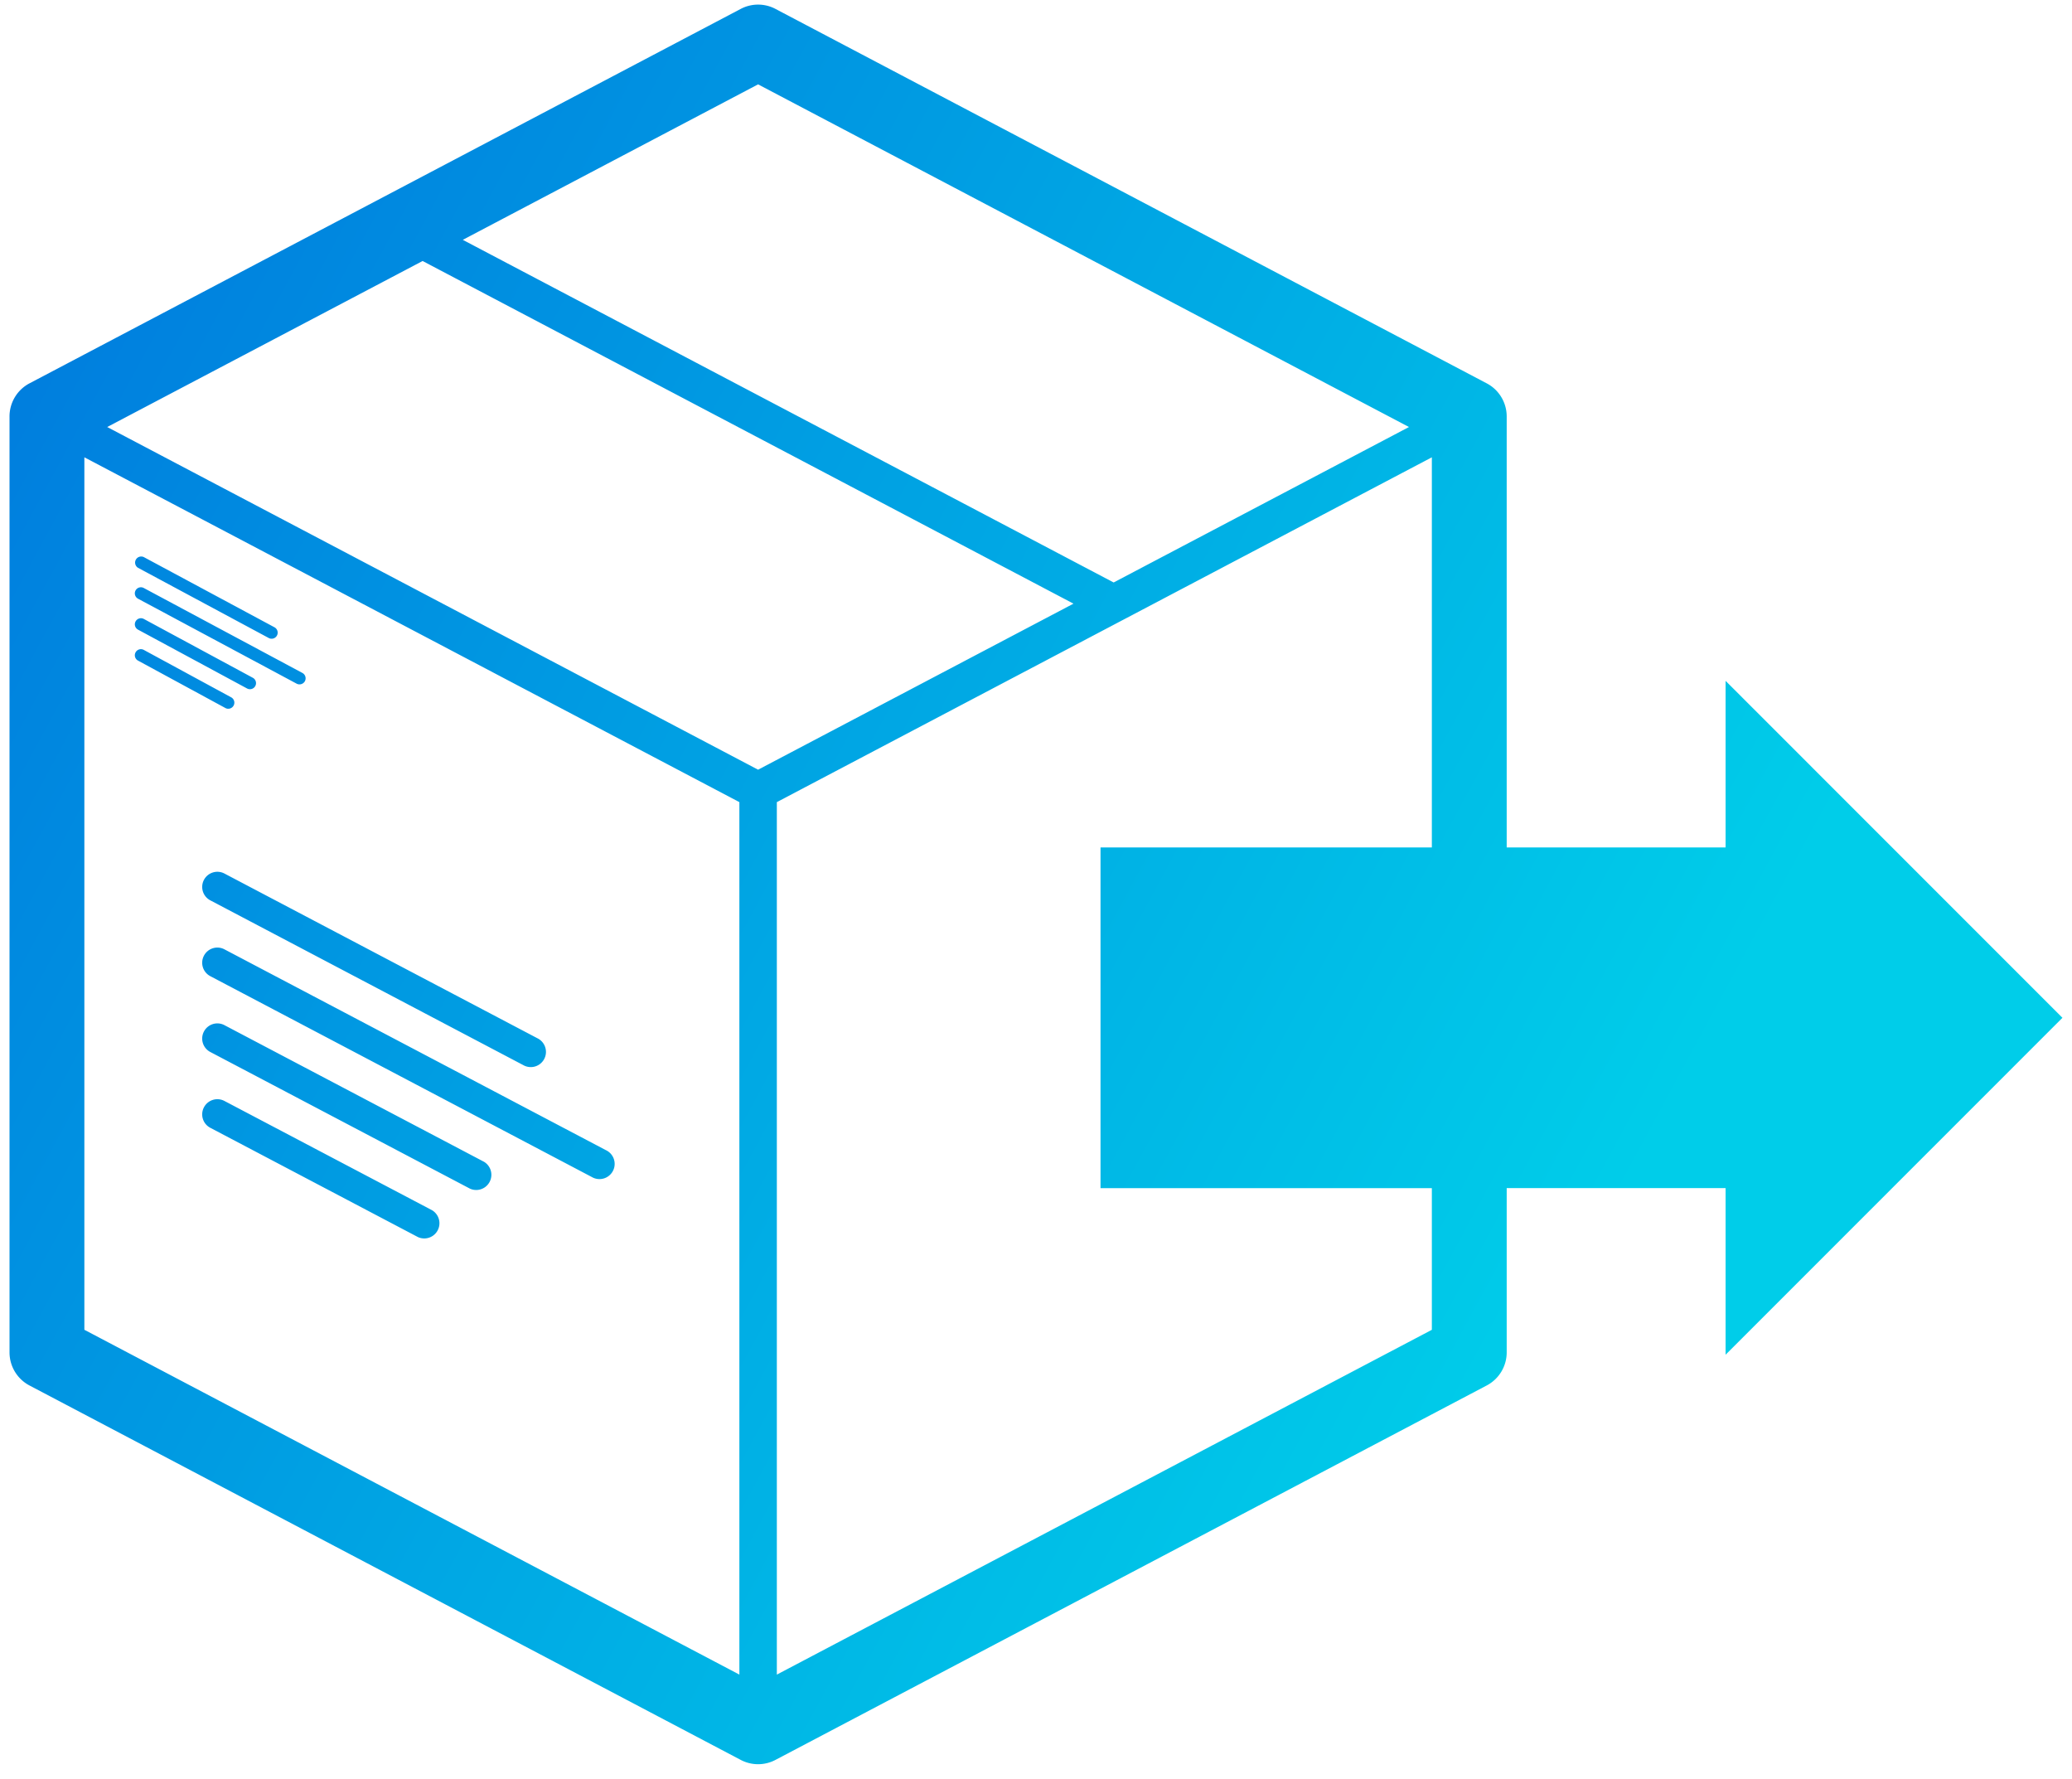 <svg width="106" height="91" xmlns="http://www.w3.org/2000/svg" class="iconLeft">
 <!---->
 <!---->
 <!---->
 <defs>
  <linearGradient y2="0%" x2="100%" y1="0%" x1="0%" id="110897f2-1ea6-430b-8c73-57af0f151563" gradientTransform="rotate(25)">
   <stop stop-color=" rgb(0, 118, 221)" offset="0%"/>
   <stop stop-color=" rgb(0, 205, 233)" offset="100%"/>
  </linearGradient>
 </defs>
 <!---->
 <g>
  <title>background</title>
  <rect fill="none" id="canvas_background" height="93" width="108" y="-1" x="-1"/>
 </g>
 <g>
  <title>Layer 1</title>
  <g fill="url(#110897f2-1ea6-430b-8c73-57af0f151563)" transform="matrix(1.094,0,0,1.094,-1.701,-9.868)" id="324155bd-3284-4919-b9e3-7fa46809933b">
   <path id="svg_2" d="m14.506,38.733a0.285,0.285 0 0 0 -0.116,-0.386l-6.111,-3.282a0.285,0.285 0 0 0 -0.27,0.501l6.112,3.282a0.284,0.284 0 0 0 0.385,-0.115m1.307,2.134a0.286,0.286 0 0 0 -0.117,-0.385l-7.418,-3.972a0.284,0.284 0 1 0 -0.268,0.501l7.418,3.973a0.288,0.288 0 0 0 0.385,-0.117m-4.721,19.923a0.707,0.707 0 0 0 0.297,0.957l9.704,5.106a0.71,0.71 0 0 0 0.661,-1.255l-9.705,-5.106a0.708,0.708 0 0 0 -0.957,0.298m0,-3.545a0.708,0.708 0 0 0 0.297,0.958l12.144,6.39a0.71,0.71 0 0 0 0.66,-1.254l-12.144,-6.391a0.708,0.708 0 0 0 -0.957,0.297m0,-3.545a0.708,0.708 0 0 0 0.297,0.958l17.835,9.387a0.71,0.71 0 1 0 0.66,-1.255l-17.835,-9.387a0.708,0.708 0 0 0 -0.957,0.297m0,-3.544a0.708,0.708 0 0 0 0.297,0.957l14.631,7.701a0.71,0.71 0 1 0 0.66,-1.256l-14.631,-7.699a0.71,0.71 0 0 0 -0.957,0.297m-3.197,-10.637a0.284,0.284 0 0 0 0.114,0.386l4.101,2.225a0.285,0.285 0 0 0 0.271,-0.5l-4.101,-2.225a0.283,0.283 0 0 0 -0.385,0.114m0,-1.446a0.283,0.283 0 0 0 0.115,0.385l5.096,2.749a0.286,0.286 0 0 0 0.135,0.035a0.284,0.284 0 0 0 0.135,-0.535l-5.096,-2.75a0.285,0.285 0 0 0 -0.385,0.116m59.547,-9.089l-13.81,7.268l-30.436,-16.019l13.809,-7.269l30.437,16.02zm-46.125,-7.762l30.437,16.02l-14.749,7.763l-30.437,-16.021l14.749,-7.762zm14.813,66.089l-30.63,-16.121l0,-40.79l30.63,16.121l0,40.79zm32.382,-56.911l0,18.24l-15.494,0l0,15.928l15.494,0l0,6.623l-30.63,16.12l0,-40.79l1.107,-0.583l29.523,-15.538zm13.736,10.451l0,7.789l-10.236,0l0,-20.15c0,-0.65 -0.36,-1.247 -0.936,-1.549l-33.255,-17.503a1.743,1.743 0 0 0 -1.631,0l-33.254,17.503a1.749,1.749 0 0 0 -0.936,1.549l0,43.757c0,0.649 0.36,1.246 0.935,1.548l33.255,17.503a1.743,1.743 0 0 0 1.631,0l33.255,-17.503c0.575,-0.302 0.936,-0.898 0.936,-1.548l0,-7.68l10.236,0l0,7.789l15.752,-15.752l-15.752,-15.753z"/>
  </g>
 </g>
</svg>